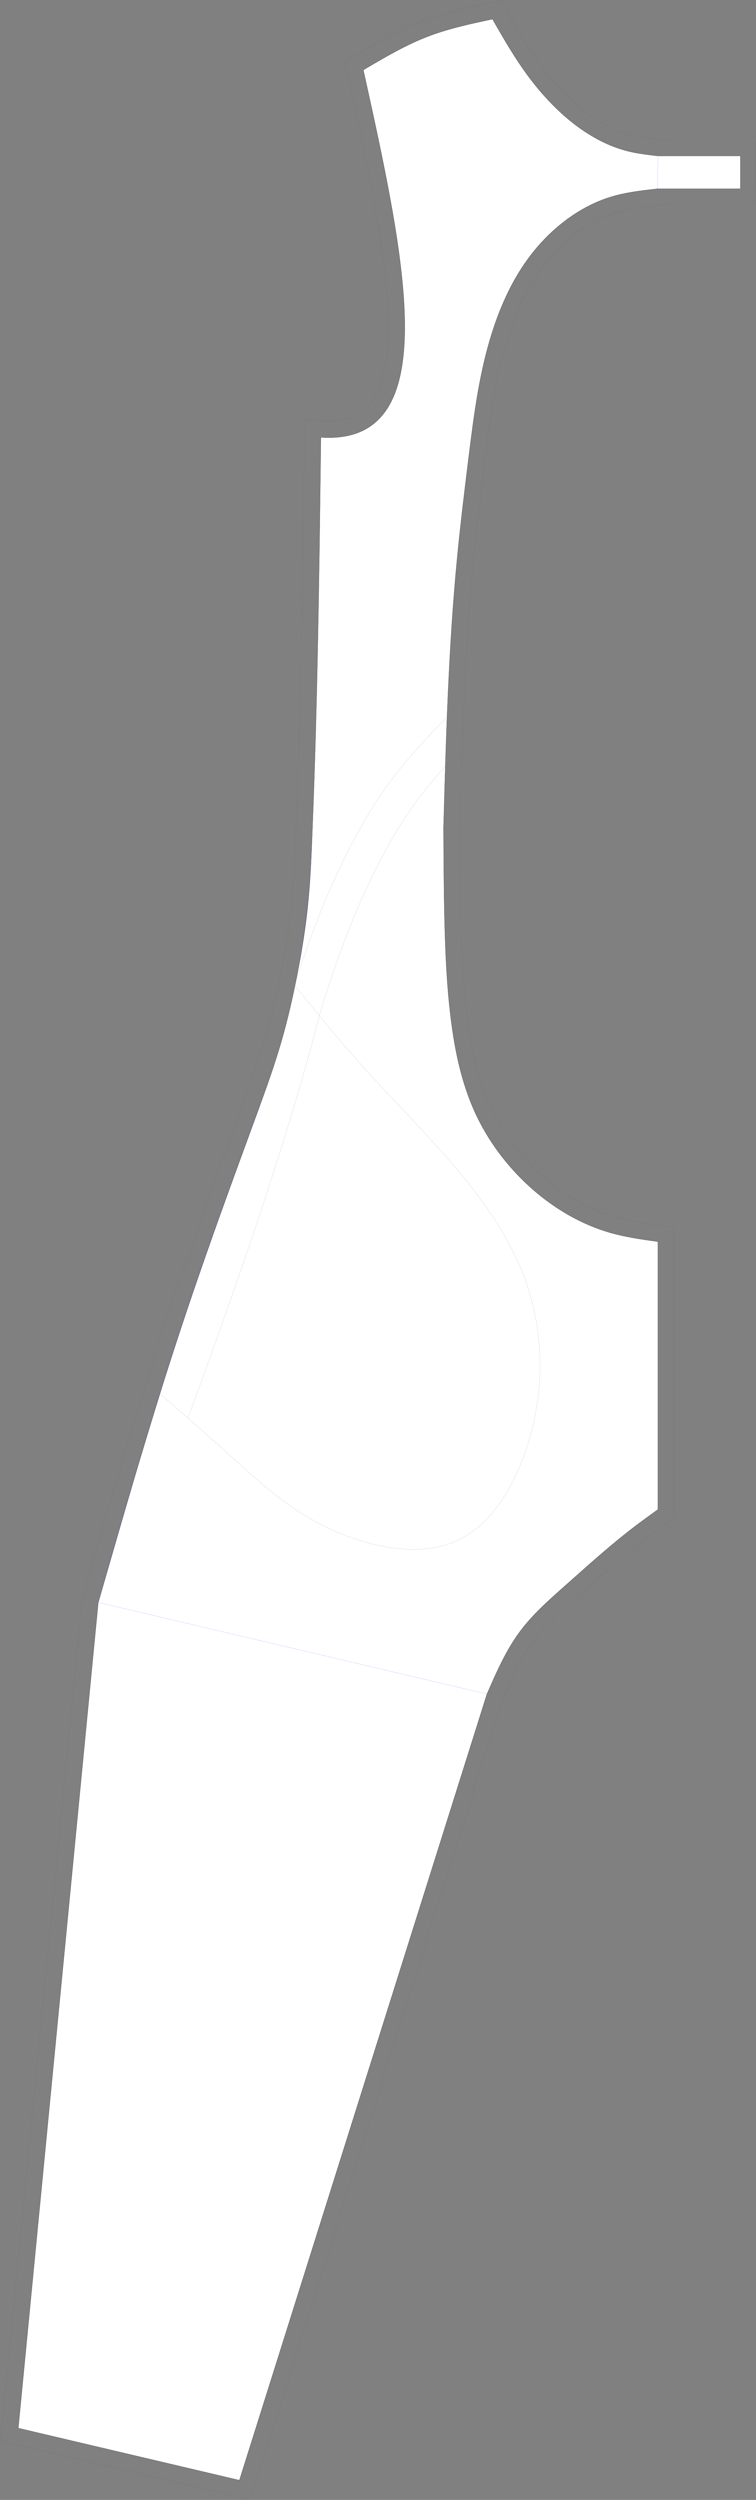 <svg width="1305" height="4310" viewBox="0 0 1305 4310" fill="none" xmlns="http://www.w3.org/2000/svg">
<rect x="0" y="0" width="1305" height="4310" fill="#808080" stroke="none"/>
<path fill-rule="evenodd" clip-rule="evenodd" d="M627.214 120.652C663.832 99.024 700.393 77.424 739.608 62.514C775.044 49.021 812.549 41.027 850.105 33.033C870.101 67.899 890.048 102.737 915.058 135.676C958.644 193.078 1017.37 244.583 1085.61 261.052C1101.95 264.993 1118.8 266.92 1135.68 268.848H1278V325.427H1134.9C1107.57 328.517 1080.26 331.579 1054.23 339.544C1004.93 354.681 960.316 387.279 926.332 427.276C887.063 473.51 862.087 529.494 845.238 587.094C835.776 619.437 828.916 652.234 823.369 685.315C817.784 718.622 813.581 752.127 809.354 785.661C802.089 844.65 794.835 903.554 789.126 962.657C774.221 1117.03 769.953 1272.03 765.664 1427.28C765.933 1481.62 766.177 1535.94 767.529 1590.25C768.878 1644.5 771.279 1698.65 777.844 1752.69C785.243 1813.58 797.851 1874.21 825.608 1929.75C870.968 2020.51 956.6 2097.44 1052.84 2125.15C1079.91 2132.94 1107.78 2136.81 1135.68 2140.71V2602.46C1122.02 2612.29 1108.37 2622.13 1095.01 2632.31C1054.27 2663.34 1016.46 2697.62 977.769 2731.89C949.148 2757.26 920.11 2782.6 897.634 2812.7C873.533 2845.02 857.064 2882.77 840.552 2920.59L413.243 4276.06L31.608 4186.26L169.673 2762.73C190.476 2690.39 211.249 2618.16 232.613 2545.98C235.437 2536.45 238.263 2526.93 241.109 2517.4C243.961 2507.85 246.818 2498.31 249.695 2488.76C252.569 2479.23 255.452 2469.71 258.355 2460.18C261.255 2450.66 264.166 2441.16 267.1 2431.65C270.036 2422.13 272.987 2412.63 275.961 2403.11C285.859 2371.46 295.951 2339.91 306.289 2308.4C316.624 2276.89 327.172 2245.49 337.94 2214.12C348.706 2182.75 359.662 2151.5 370.771 2120.25C374.349 2110.19 377.937 2100.14 381.543 2090.09C385.166 2079.99 388.797 2069.91 392.445 2059.81C396.085 2049.74 399.733 2039.69 403.393 2029.62C407.058 2019.54 410.729 2009.47 414.414 1999.39C418.102 1989.3 421.789 1979.23 425.486 1969.14C429.188 1959.04 432.887 1948.95 436.603 1938.85C440.339 1928.69 444.084 1918.55 447.803 1908.38C461.378 1871.25 474.556 1833.99 485.566 1796.03C496.573 1758.09 505.38 1719.56 512.986 1680.73C520.591 1641.92 526.966 1602.92 531.074 1563.63C535.181 1524.31 537.001 1484.86 538.637 1445.34C540.272 1405.83 541.707 1366.4 542.985 1326.88C546.075 1231.41 548.192 1136.02 549.853 1040.5C551.517 944.968 552.694 849.583 553.887 754.055C555.528 754.14 557.167 754.225 558.791 754.31C769.593 763.806 698.25 442.215 627.214 120.652Z" fill="white" stroke="black" stroke-width="0.255" stroke-miterlimit="10"/>
<path d="M1135.69 268.85L1134.9 325.429" stroke="#0000FF" stroke-width="0.113" stroke-miterlimit="10"/>
<path d="M169.678 2762.72L232.547 2546.22" stroke="#0000FF" stroke-width="0.113" stroke-miterlimit="10"/>
<path d="M232.541 2546.23L233.751 2542.15" stroke="#0000FF" stroke-width="0.113" stroke-miterlimit="10"/>
<path d="M233.754 2542.14L237.719 2528.8" stroke="#0000FF" stroke-width="0.113" stroke-miterlimit="10"/>
<path d="M237.719 2528.8L281.576 2385.29" stroke="#0000FF" stroke-width="0.113" stroke-miterlimit="10"/>
<path d="M281.57 2385.29L286.987 2368.17" stroke="#0000FF" stroke-width="0.113" stroke-miterlimit="10"/>
<path d="M286.992 2368.16C295.638 2341.2 304.269 2314.28 313.159 2287.4C331.457 2232.07 350.758 2177.16 370.087 2122.18" stroke="#0000FF" stroke-width="0.113" stroke-miterlimit="10"/>
<path d="M370.09 2122.18L371.592 2117.96" stroke="#0000FF" stroke-width="0.113" stroke-miterlimit="10"/>
<path d="M371.586 2117.97L378.877 2097.55" stroke="#0000FF" stroke-width="0.113" stroke-miterlimit="10"/>
<path d="M378.885 2097.55L447.611 1908.91" stroke="#0000FF" stroke-width="0.113" stroke-miterlimit="10"/>
<path d="M517.555 1656.5C517.946 1654.48 518.337 1652.47 518.728 1650.46C519.117 1648.44 519.508 1646.46 519.899 1644.45L521.438 1634.1" stroke="#0000FF" stroke-width="0.113" stroke-miterlimit="10"/>
<path d="M521.456 1634.1L532.531 1548.75" stroke="#0000FF" stroke-width="0.113" stroke-miterlimit="10"/>
<path d="M532.514 1548.75C532.63 1547.62 532.743 1546.48 532.857 1545.35C536.006 1513.91 537.205 1482.36 538.407 1450.76" stroke="#0000FF" stroke-width="0.113" stroke-miterlimit="10"/>
<path d="M840.555 2920.58L169.672 2762.72" stroke="#0000FF" stroke-width="0.113" stroke-miterlimit="10"/>
<path d="M276.048 2402.83C316.759 2438.17 357.425 2473.51 396.883 2509.09C439.882 2547.87 481.345 2586.93 534.565 2617.68C613.87 2663.51 719.115 2690.87 793.306 2654.17C852.539 2624.86 891.904 2554.73 913.141 2483.39C940.515 2391.43 937.684 2297.54 909.442 2214.48C859.785 2068.42 731.468 1956.04 624.628 1836.98C584.084 1791.8 546.635 1745.72 509.184 1699.58" stroke="#8C3333" stroke-width="0.113" stroke-miterlimit="10"/>
<path d="M768.694 1321.9C684.083 1409.18 611.048 1551.45 551.225 1751.12" stroke="#8C3333" stroke-width="0.113" stroke-miterlimit="10"/>
<path d="M771.676 1236.17C753.588 1254.77 735.523 1273.34 718.277 1292.73C698.36 1315.09 679.592 1338.5 662.445 1363.08C645.296 1387.66 629.816 1413.34 615.447 1439.64C601.078 1465.95 587.86 1492.82 575.521 1520.15C563.182 1547.45 551.758 1575.14 541.239 1603.2C530.716 1631.27 521.138 1659.64 511.537 1688.02" stroke="#8C3333" stroke-width="0.113" stroke-miterlimit="10"/>
<path d="M551.234 1751.11C501.264 1947.68 415.803 2196.93 324.527 2445.02" stroke="#8C3333" stroke-width="0.113" stroke-miterlimit="10"/>
<path d="M595.102 106.704L619.684 92.191L626.6 88.109L633.556 84.055L640.521 80.002L647.599 75.948L654.709 71.923L661.835 67.983L669.06 64.071L676.343 60.215L683.687 56.446L691.12 52.76L698.62 49.161L706.214 45.702L713.893 42.329L721.66 39.097L729.532 36.008L737.701 33.003L745.933 30.168L754.151 27.504L762.388 24.981L770.632 22.6L778.866 20.36L787.092 18.235L795.33 16.194L803.511 14.266L811.708 12.367L819.889 10.553L828.036 8.767L836.123 7.038L864.402 1" stroke="#5A5A5A" stroke-width="0.113" stroke-miterlimit="10"/>
<path d="M864.402 1.008L878.967 26.378L883.239 33.805L887.496 41.175L891.794 48.517L896.085 55.773L900.439 63.03L904.813 70.173L909.258 77.288L913.759 84.347L918.34 91.32L923 98.208L927.771 105.068L932.644 111.843L937.644 118.532L941.936 124.117L946.327 129.616L950.819 135.087L955.403 140.501L960.069 145.802L964.837 151.074L969.667 156.205L974.585 161.251L979.6 166.211L984.668 171.03L989.821 175.764L995.049 180.356L1000.34 184.835L1005.7 189.172L1011.12 193.339L1016.6 197.364L1022.14 201.248L1027.74 204.961L1033.39 208.504L1039.09 211.877L1044.83 215.052L1050.62 218.057L1056.46 220.863L1062.32 223.499L1068.24 225.909L1074.19 228.12L1080.18 230.132L1086.2 231.918L1092.19 233.477L1100.93 235.377L1109.94 236.964L1119.28 238.325L1128.96 239.544L1164.38 243.654" stroke="#5A5A5A" stroke-width="0.113" stroke-miterlimit="10"/>
<path d="M1162.89 350.77L1130.7 354.426L1123.37 355.277L1116.14 356.155L1109.01 357.091L1102.02 358.111L1095.12 359.217L1088.35 360.407L1081.69 361.74L1075.19 363.214L1068.8 364.858L1062.48 366.672L1058.1 368.089L1053.67 369.62L1049.29 371.236L1044.91 372.993L1040.57 374.836L1036.24 376.791L1031.94 378.861L1027.67 381.015L1023.44 383.255L1019.22 385.636L1015.06 388.073L1010.91 390.596L1006.83 393.233L1002.77 395.954L998.739 398.76L994.776 401.623L990.85 404.6L986.97 407.632L983.14 410.779L979.361 413.954L975.628 417.242L971.963 420.559L968.343 423.96L964.788 427.418L961.288 430.962L957.852 434.562L954.482 438.19L951.176 441.875L947.948 445.617L944.274 450.039L940.7 454.489L937.216 459.025L933.809 463.617L930.492 468.266L927.252 473L924.086 477.79L921.004 482.609L918.002 487.513L915.077 492.474L912.22 497.491L909.448 502.536L906.738 507.667L904.107 512.826L901.542 518.042L899.053 523.286L896.624 528.615L894.268 533.945L891.972 539.359L889.752 544.773L887.587 550.244L885.483 555.743L883.451 561.271L881.47 566.826L879.548 572.439L877.691 578.052L875.885 583.693L874.136 589.362L872.452 595.031L870.035 603.507L867.738 612.011L865.55 620.515L863.467 629.104L861.48 637.693L859.589 646.31L857.783 654.984L856.057 663.687L854.41 672.417L852.834 681.205L851.332 689.964L848.695 706.319L846.249 722.732L843.936 739.23L841.733 755.784L839.59 772.48L837.481 789.176" stroke="#5A5A5A" stroke-width="0.113" stroke-miterlimit="10"/>
<path d="M837.481 789.178L835.069 808.765L832.668 828.41L830.292 848.025L827.959 867.584L825.678 887.172L823.467 906.731L821.329 926.29L819.283 945.849L817.341 965.38L815.847 981.225L814.43 997.071L813.078 1012.95L811.796 1028.79L810.577 1044.66L809.421 1060.54L808.324 1076.44L807.284 1092.34L806.297 1108.27L805.365 1124.18L804.48 1140.11L803.641 1156.04L802.847 1171.97L802.093 1187.93L801.379 1203.89L800.701 1219.87L800.058 1235.81L799.443 1251.82L798.859 1267.81L798.298 1283.8L797.762 1299.81L797.249 1315.8L796.75 1331.81L796.268 1347.83L795.8 1363.87L795.341 1379.92L794.888 1395.96L794.443 1412.01L794.012 1427.6" stroke="#5A5A5A" stroke-width="0.113" stroke-miterlimit="10"/>
<path d="M794.012 1427.6L794.125 1450.42L794.258 1473.66L794.428 1496.9L794.655 1520.09L794.956 1543.28L795.353 1566.41L795.866 1589.57L796.129 1599.63L796.421 1609.72L796.747 1619.79L797.11 1629.85L797.515 1639.86L797.969 1649.89L798.471 1659.9L799.026 1669.88L799.644 1679.85L800.324 1689.83L801.073 1699.75L801.892 1709.7L802.788 1719.61L803.766 1729.5L804.832 1739.39L805.985 1749.3L806.745 1755.39L807.547 1761.52L808.386 1767.61L809.265 1773.69L810.192 1779.75L811.161 1785.8L812.182 1791.82L813.248 1797.83L814.37 1803.8L815.544 1809.76L816.777 1815.69L818.067 1821.6L819.419 1827.48L820.833 1833.33L822.313 1839.17L823.858 1844.95L825.471 1850.7L827.157 1856.43L828.918 1862.13L830.749 1867.8L832.662 1873.41L834.649 1878.99L836.719 1884.55L838.873 1890.08L841.112 1895.55L843.44 1900.99L845.855 1906.4L848.36 1911.76L850.929 1917.01L855.43 1925.71L860.158 1934.24L865.147 1942.69L870.389 1950.99L875.874 1959.24L881.597 1967.32L887.55 1975.29L893.723 1983.08L900.116 1990.76L906.712 1998.25L913.509 2005.56L920.497 2012.7L927.671 2019.68L935.013 2026.42L942.533 2032.94L950.204 2039.26L958.033 2045.39L966.001 2051.23L974.103 2056.87L982.329 2062.22L990.677 2067.33L999.127 2072.17L1007.69 2076.74L1016.33 2081.02L1025.07 2084.99L1033.87 2088.7L1042.76 2092.07L1051.68 2095.13L1060.73 2097.91L1068.1 2099.93L1075.62 2101.77L1083.26 2103.47L1091 2105.03L1098.86 2106.47L1106.82 2107.81L1114.89 2109.08L1123.03 2110.3L1131.3 2111.46L1164.03 2116.05" stroke="#5A5A5A" stroke-width="0.113" stroke-miterlimit="10"/>
<path d="M1164.03 2116.05V2616.96" stroke="#5A5A5A" stroke-width="0.113" stroke-miterlimit="10"/>
<path d="M1164.03 2616.96L1131.99 2640.12L1112.13 2654.89L1103.11 2661.85L1094.11 2668.98L1085.16 2676.22L1076.25 2683.57L1067.38 2691.02L1058.56 2698.54L1049.72 2706.17L1040.91 2713.85L1032.11 2721.59L1023.25 2729.43L1014.4 2737.28L1005.51 2745.19L996.577 2753.11L991.203 2757.87L985.879 2762.59L980.558 2767.34L975.351 2772.01L970.164 2776.73L965.084 2781.42L960.072 2786.13L955.163 2790.85L950.361 2795.58L945.664 2800.34L941.092 2805.13L936.653 2809.94L932.355 2814.8L928.2 2819.71L924.2 2824.66L920.353 2829.67L916.824 2834.54L913.391 2839.51L910.049 2844.6L906.792 2849.81L903.609 2855.12L900.499 2860.55L897.461 2866.06L894.476 2871.68L891.548 2877.38L888.665 2883.17L885.83 2889.03L883.021 2894.99L880.243 2901L877.485 2907.09L874.744 2913.22L872.011 2919.41L869.273 2925.65L867.133 2930.55" stroke="#5A5A5A" stroke-width="0.113" stroke-miterlimit="10"/>
<path d="M141.714 2757.36L205.417 2537.98L213.941 2509.29L222.558 2480.58L231.238 2451.92L240.011 2423.29L248.906 2394.66L258.91 2362.91L269.052 2331.22L279.353 2299.56L289.802 2267.95L300.392 2236.43L311.127 2204.91L321.995 2173.47L332.976 2142.09L344.057 2110.77L354.86 2080.53L365.779 2050.2L376.752 2019.95L387.784 1989.68L398.871 1959.4L409.994 1929.07L421.182 1898.63L425.649 1886.38L430.083 1874.05L434.437 1861.78L438.709 1849.53L442.884 1837.26L446.952 1824.98L450.886 1812.71L454.69 1800.43L458.344 1788.13L461.21 1778.04L463.977 1767.95L466.658 1757.76L469.241 1747.58L471.741 1737.34L474.156 1727.09L476.497 1716.79L478.765 1706.44L480.962 1696.1L483.096 1685.69L485.166 1675.32L487.176 1664.89L489.123 1654.43L490.994 1644.02L492.791 1633.59L494.506 1623.19L496.139 1612.76L497.681 1602.35L499.132 1591.92L500.484 1581.52L501.734 1571.09L502.877 1560.69L504.132 1547.9L505.241 1535.12L506.222 1522.25L507.089 1509.35L507.86 1496.4L508.549 1483.41L509.178 1470.37L509.759 1457.31L510.315 1444.15L511.879 1404.75L513.322 1365.38L514.652 1325.95L515.468 1299.98L516.242 1273.99L516.971 1247.99L517.657 1222.03L518.306 1196.04L518.918 1170.04L519.493 1144.05L520.041 1118.05L520.556 1092.03L521.047 1066.01L521.512 1040.04L525.956 724.18" stroke="#5A5A5A" stroke-width="0.113" stroke-miterlimit="10"/>
<path d="M1304.49 244.109L1303 351.229" stroke="#5A5A5A" stroke-width="0.113" stroke-miterlimit="10"/>
<path d="M525.957 724.183L559.409 725.94L577.636 725.799L592.855 723.814L605.883 720.214L617.023 715.254L626.669 708.933L635.187 701.137L642.798 691.698L649.579 680.416L655.492 667.178L660.473 651.956L664.458 634.863L667.417 615.956L669.342 595.405L670.255 573.294L670.184 549.739L669.181 524.879L667.296 498.828L664.591 471.644L661.127 443.468L656.969 414.412L652.184 384.507L646.841 353.921L641.004 322.655L634.745 290.878L628.132 258.648L621.235 226.021L614.126 193.111L606.869 160.031L595.103 106.711" stroke="#5A5A5A" stroke-width="0.113" stroke-miterlimit="10"/>
<path d="M432.371 4309.68L1.004 4208.19" stroke="#5A5A5A" stroke-width="0.113" stroke-miterlimit="10"/>
<path d="M867.135 2930.54L432.37 4309.69" stroke="#5A5A5A" stroke-width="0.113" stroke-miterlimit="10"/>
<path d="M1 4208.18L141.712 2757.35" stroke="#5A5A5A" stroke-width="0.113" stroke-miterlimit="10"/>
</svg>
